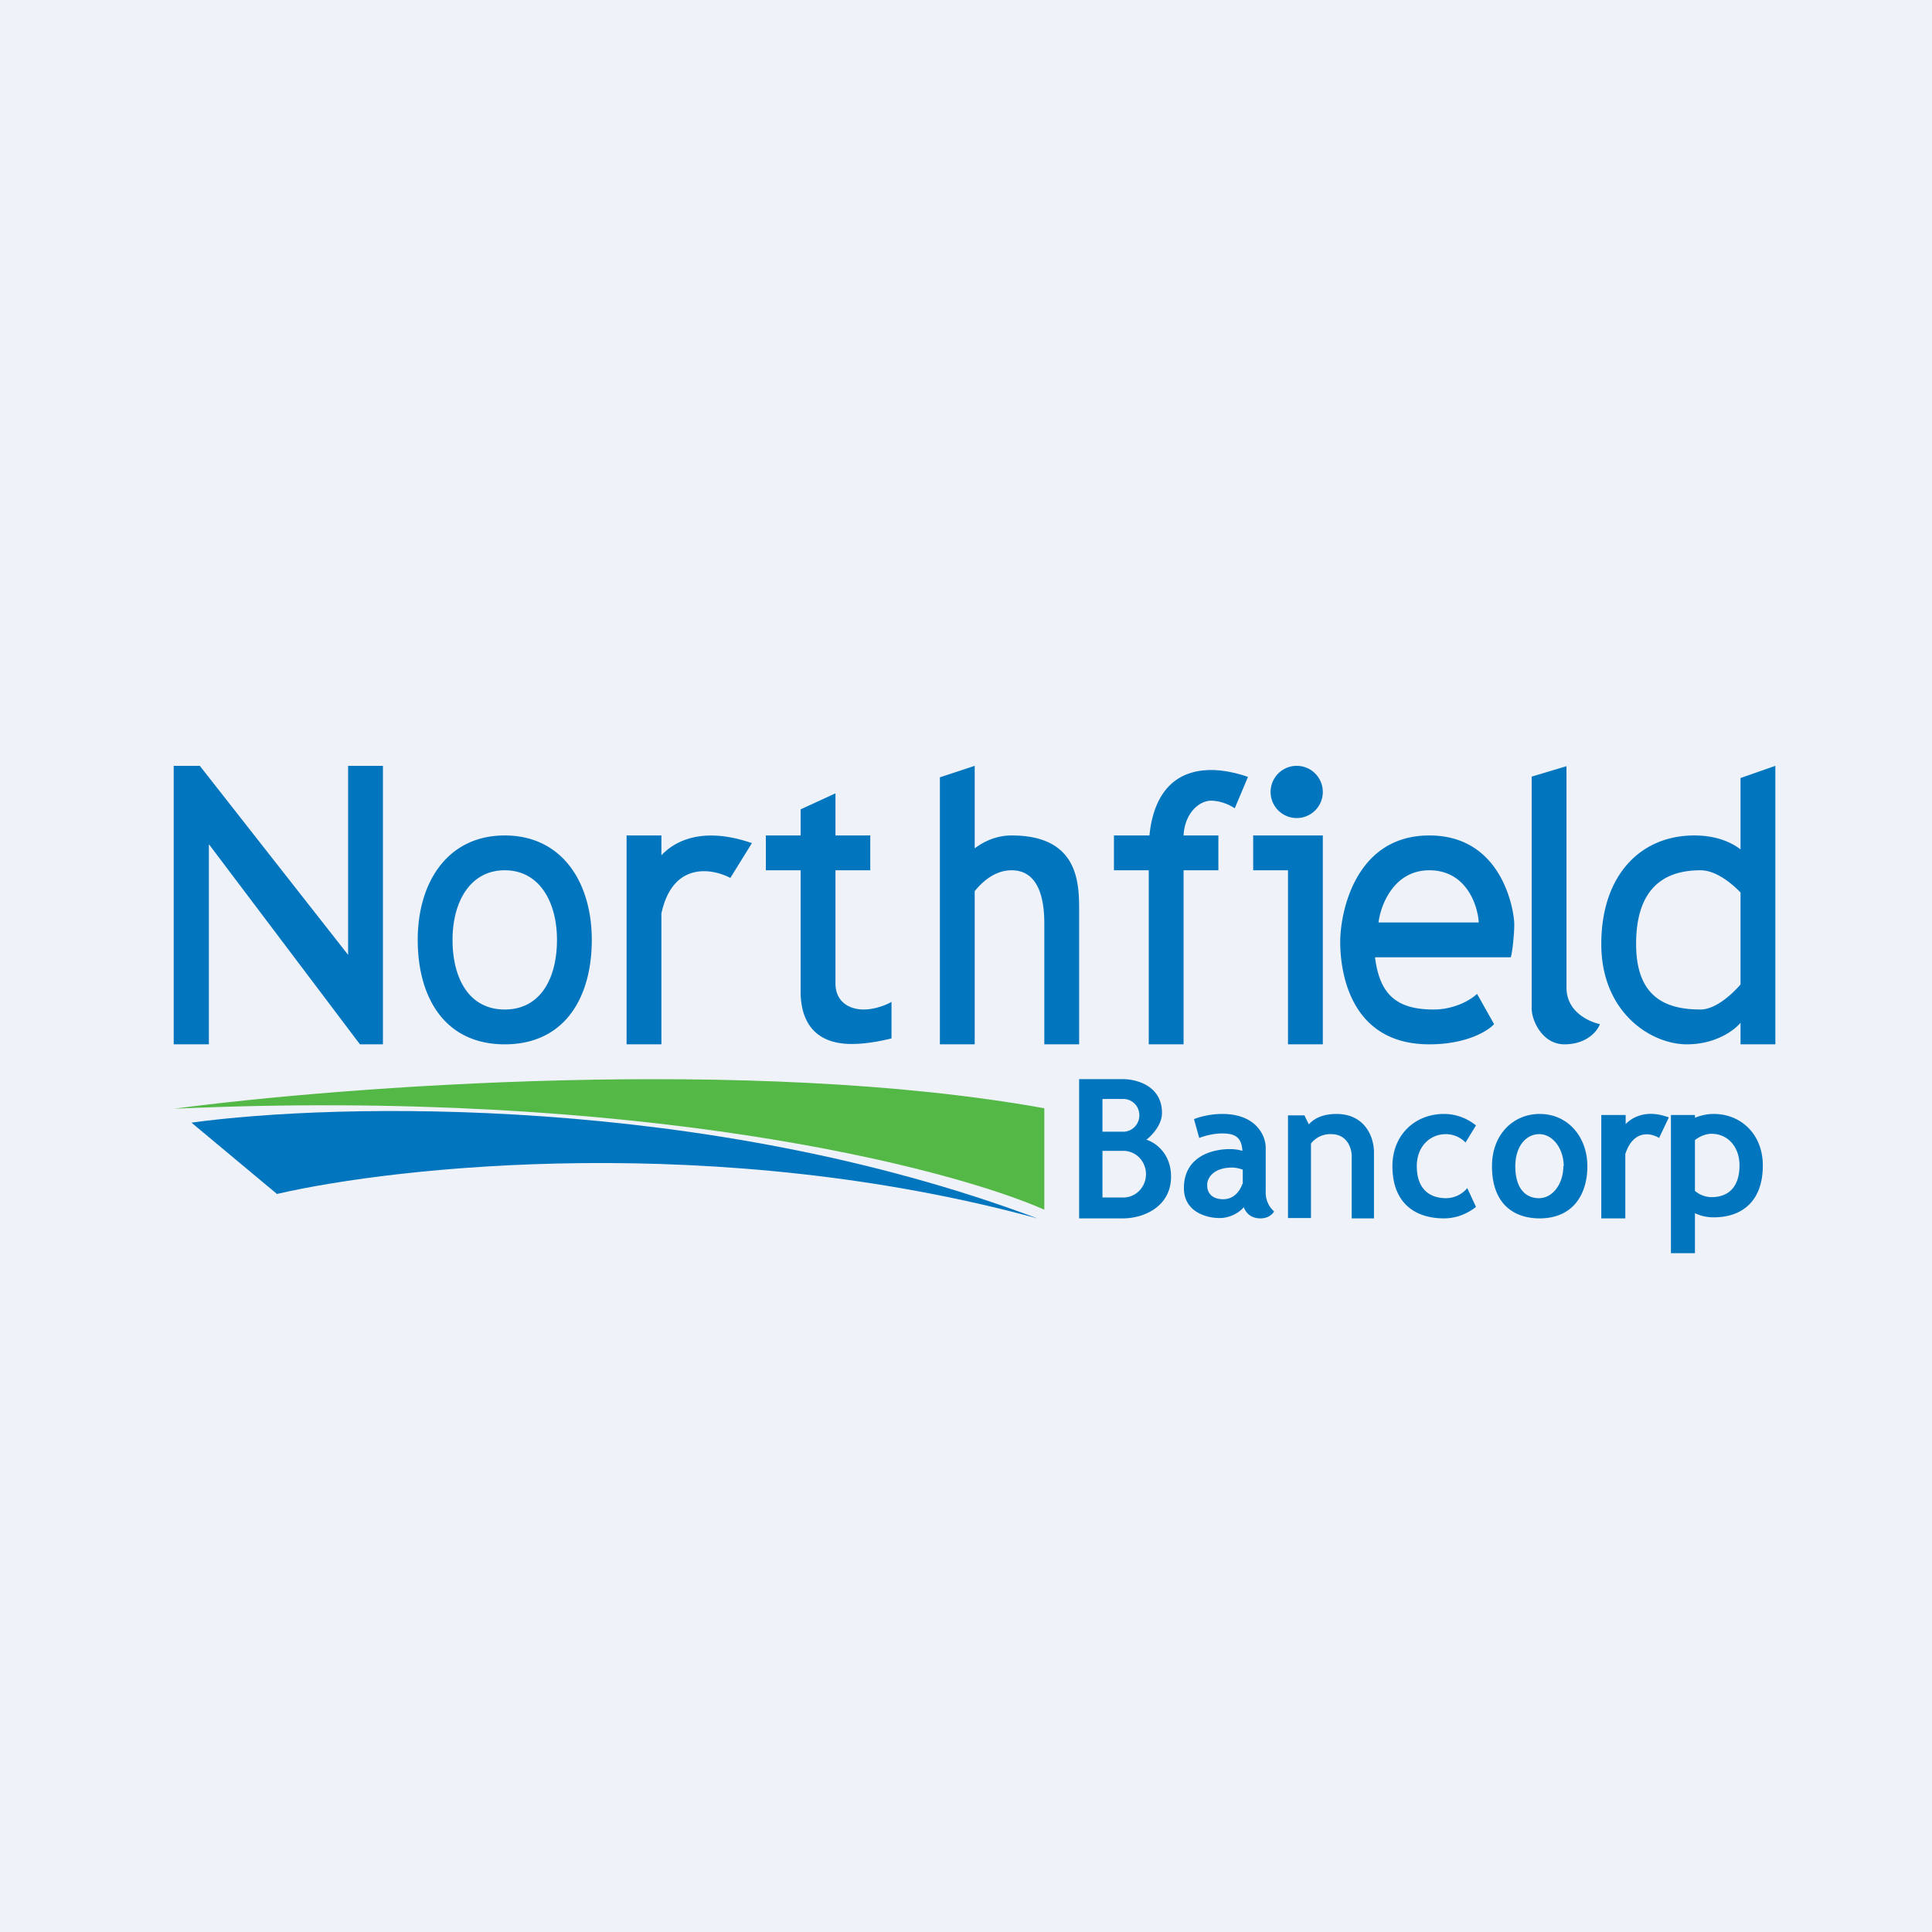 <?xml version="1.0" encoding="UTF-8"?>
<!-- generated by Finnhub -->
<svg viewBox="0 0 55.5 55.5" xmlns="http://www.w3.org/2000/svg">
<path d="M 0,0 H 55.5 V 55.5 H 0 Z" fill="rgb(239, 242, 248)"/>
<path d="M 4.99,29.985 V 22 H 5.74 L 10,27.43 V 22 H 11 V 30 H 10.34 L 6,24.25 V 30 H 5 Z M 17,27 C 17,28.66 16.22,30 14.5,30 S 12,28.66 12,27 S 12.86,24 14.5,24 C 16.14,24 17,25.34 17,27 Z M 16,27 C 16,28.1 15.53,29 14.5,29 S 13,28.1 13,27 S 13.51,25 14.5,25 S 16,25.9 16,27 Z M 19,24.57 C 19.42,24.12 20.24,23.75 21.6,24.22 L 20.98,25.22 C 20.45,24.94 19.32,24.75 19,26.24 V 30 H 18 V 24 H 19 V 24.57 Z M 23,28.43 V 25 H 22 V 24 H 23 V 23.25 L 24,22.79 V 24 H 25 V 25 H 24 V 28.25 C 24,28.78 24.4,29 24.81,29 C 25.14,29 25.48,28.86 25.61,28.78 V 29.83 C 25.41,29.88 24.93,29.99 24.47,29.99 C 23.11,29.99 22.99,28.95 23,28.43 Z M 27,30 V 22.33 L 28,22 V 24.37 C 28.28,24.16 28.64,24 29.06,24 C 30.98,24 31,25.36 31,26.15 V 30 H 30 V 26.59 C 30,26.21 30,25 29.06,25 C 28.61,25 28.25,25.29 28,25.6 V 30 H 27 Z M 32,24 H 33.02 C 33.1,23.17 33.47,22.12 34.8,22.12 C 35.22,22.12 35.67,22.25 35.85,22.32 L 35.47,23.22 A 1.3,1.3 0 0,0 34.8,23 C 34.43,23 34.03,23.38 34,24 H 35 V 25 H 34 V 30 H 33 V 25 H 32 V 24 Z M 37.25,23.5 A 0.75,0.75 0 1,0 37.25,22 A 0.75,0.75 0 0,0 37.25,23.5 Z M 36,25 V 24 H 38 V 30 H 37 V 25 H 36 Z M 43.4,27.5 H 39.5 C 39.63,28.53 40.08,29 41.18,29 C 41.81,29 42.28,28.7 42.43,28.55 L 42.92,29.42 C 42.74,29.62 42.12,30 41.06,30 C 38.77,30 38.5,27.9 38.5,27.06 C 38.5,26.21 38.93,24 41.06,24 S 43.5,26.21 43.5,26.55 C 43.5,26.83 43.45,27.33 43.4,27.5 Z M 42.48,26.5 H 39.6 C 39.66,26 40.04,25 41.06,25 C 42.12,25 42.45,26 42.48,26.5 Z M 44,28.95 V 22.31 L 45,22.01 V 28.37 C 45,29.13 45.76,29.38 45.96,29.42 C 45.89,29.62 45.58,30 44.94,30 S 43.99,29.3 44,28.95 Z M 50,22.35 V 24.4 C 49.7,24.17 49.26,24 48.67,24 C 47.12,24 46,25.15 46,27.12 C 46,29.08 47.42,30 48.46,30 C 49.28,30 49.82,29.6 50,29.38 V 30 H 51 V 22 L 50,22.35 Z M 48.85,25 C 49.35,25 49.85,25.48 50,25.64 V 28.28 C 49.83,28.48 49.32,29 48.85,29 C 47.82,29 47,28.62 47,27.12 S 47.7,25 48.85,25 Z M 31,35 V 31 H 32.26 C 32.63,31 33.38,31.18 33.38,31.97 C 33.38,32.32 33.08,32.63 32.93,32.74 C 33.17,32.81 33.64,33.12 33.64,33.8 C 33.64,34.66 32.86,35 32.26,35 H 31 Z M 31.68,31.57 H 32.27 C 32.52,31.57 32.73,31.77 32.73,32.04 C 32.73,32.3 32.52,32.51 32.27,32.51 H 31.67 V 31.57 Z M 31.68,33.06 H 32.27 C 32.63,33.06 32.92,33.36 32.92,33.73 C 32.92,34.1 32.63,34.4 32.27,34.4 H 31.67 V 33.06 Z M 34.3,32.15 L 34.45,32.69 C 34.55,32.65 34.82,32.56 35.11,32.56 C 35.45,32.56 35.67,32.65 35.69,33.06 C 35.59,33.03 35.47,33.01 35.33,33.01 C 34.81,33.01 34.01,33.23 34.01,34.13 C 34.01,34.84 34.71,35 35.06,34.99 C 35.21,34.99 35.52,34.92 35.73,34.68 C 35.79,34.84 35.93,35 36.21,35 C 36.45,35 36.57,34.86 36.6,34.8 A 0.72,0.72 0 0,1 36.36,34.23 V 32.97 C 36.36,32.64 36.1,32 35.11,32 C 34.74,32 34.41,32.1 34.3,32.15 Z M 35.7,34.01 V 33.6 C 35.59,33.56 35.47,33.54 35.4,33.54 C 34.82,33.54 34.67,33.88 34.68,34.04 C 34.67,34.18 34.74,34.45 35.14,34.45 C 35.45,34.45 35.62,34.21 35.69,34.01 Z M 38.4,32 C 37.97,32 37.73,32.15 37.6,32.3 L 37.47,32.04 H 37 V 34.99 H 37.66 V 32.85 A 0.7,0.7 0 0,1 38.24,32.58 C 38.7,32.58 38.82,32.98 38.83,33.18 V 35 H 39.47 V 33.11 C 39.47,32.63 39.19,32 38.39,32 Z M 42.4,32.33 L 42.1,32.82 A 0.8,0.8 0 0,0 41.54,32.58 C 41.07,32.58 40.7,32.94 40.7,33.5 C 40.7,34.16 41.07,34.42 41.54,34.42 A 0.8,0.8 0 0,0 42.15,34.13 L 42.4,34.67 C 42.15,34.87 41.83,35 41.48,35 C 40.66,35 40,34.57 40,33.5 C 40,32.59 40.66,32 41.48,32 C 41.82,32 42.14,32.12 42.4,32.33 Z M 45.6,33.5 C 45.6,34.33 45.17,35 44.23,35 C 43.47,35 42.86,34.57 42.86,33.5 C 42.86,32.59 43.47,32 44.23,32 C 45.05,32 45.6,32.67 45.6,33.5 Z M 44.91,33.5 C 44.91,34 44.61,34.42 44.21,34.42 C 43.84,34.42 43.53,34.16 43.53,33.5 C 43.53,32.94 43.83,32.58 44.22,32.58 C 44.6,32.58 44.92,32.99 44.92,33.5 Z M 46.69,32.3 C 46.91,32.07 47.33,31.87 47.94,32.1 L 47.66,32.69 C 47.42,32.54 46.92,32.45 46.69,33.15 V 35 H 46 V 32.03 H 46.7 V 32.3 Z M 48.69,32.03 V 32.11 C 48.86,32.04 49.04,32 49.23,32 C 50.01,32 50.64,32.58 50.64,33.48 C 50.64,34.54 50.01,34.97 49.23,34.97 C 49.03,34.97 48.86,34.93 48.69,34.85 V 36 H 48 V 32.03 H 48.7 Z M 48.69,34.21 V 32.75 C 48.82,32.65 48.99,32.57 49.17,32.57 C 49.62,32.57 49.97,32.93 49.97,33.48 C 49.97,34.13 49.62,34.39 49.17,34.39 A 0.74,0.74 0 0,1 48.69,34.21 Z" fill="rgb(1, 117, 190)" fill-rule="evenodd"/>
<path d="M 29.99,31.835 C 21.58,30.32 9.83,31.21 5,31.85 C 18.36,31.25 27.23,33.53 30,34.75 V 31.85 Z" fill="rgb(84, 184, 71)"/>
<path d="M 7.94,34.285 L 5.5,32.25 C 9.64,31.68 20.3,31.43 29.8,35 C 20.62,32.5 11.4,33.5 7.95,34.3 Z" fill="rgb(1, 117, 190)"/>
</svg>

